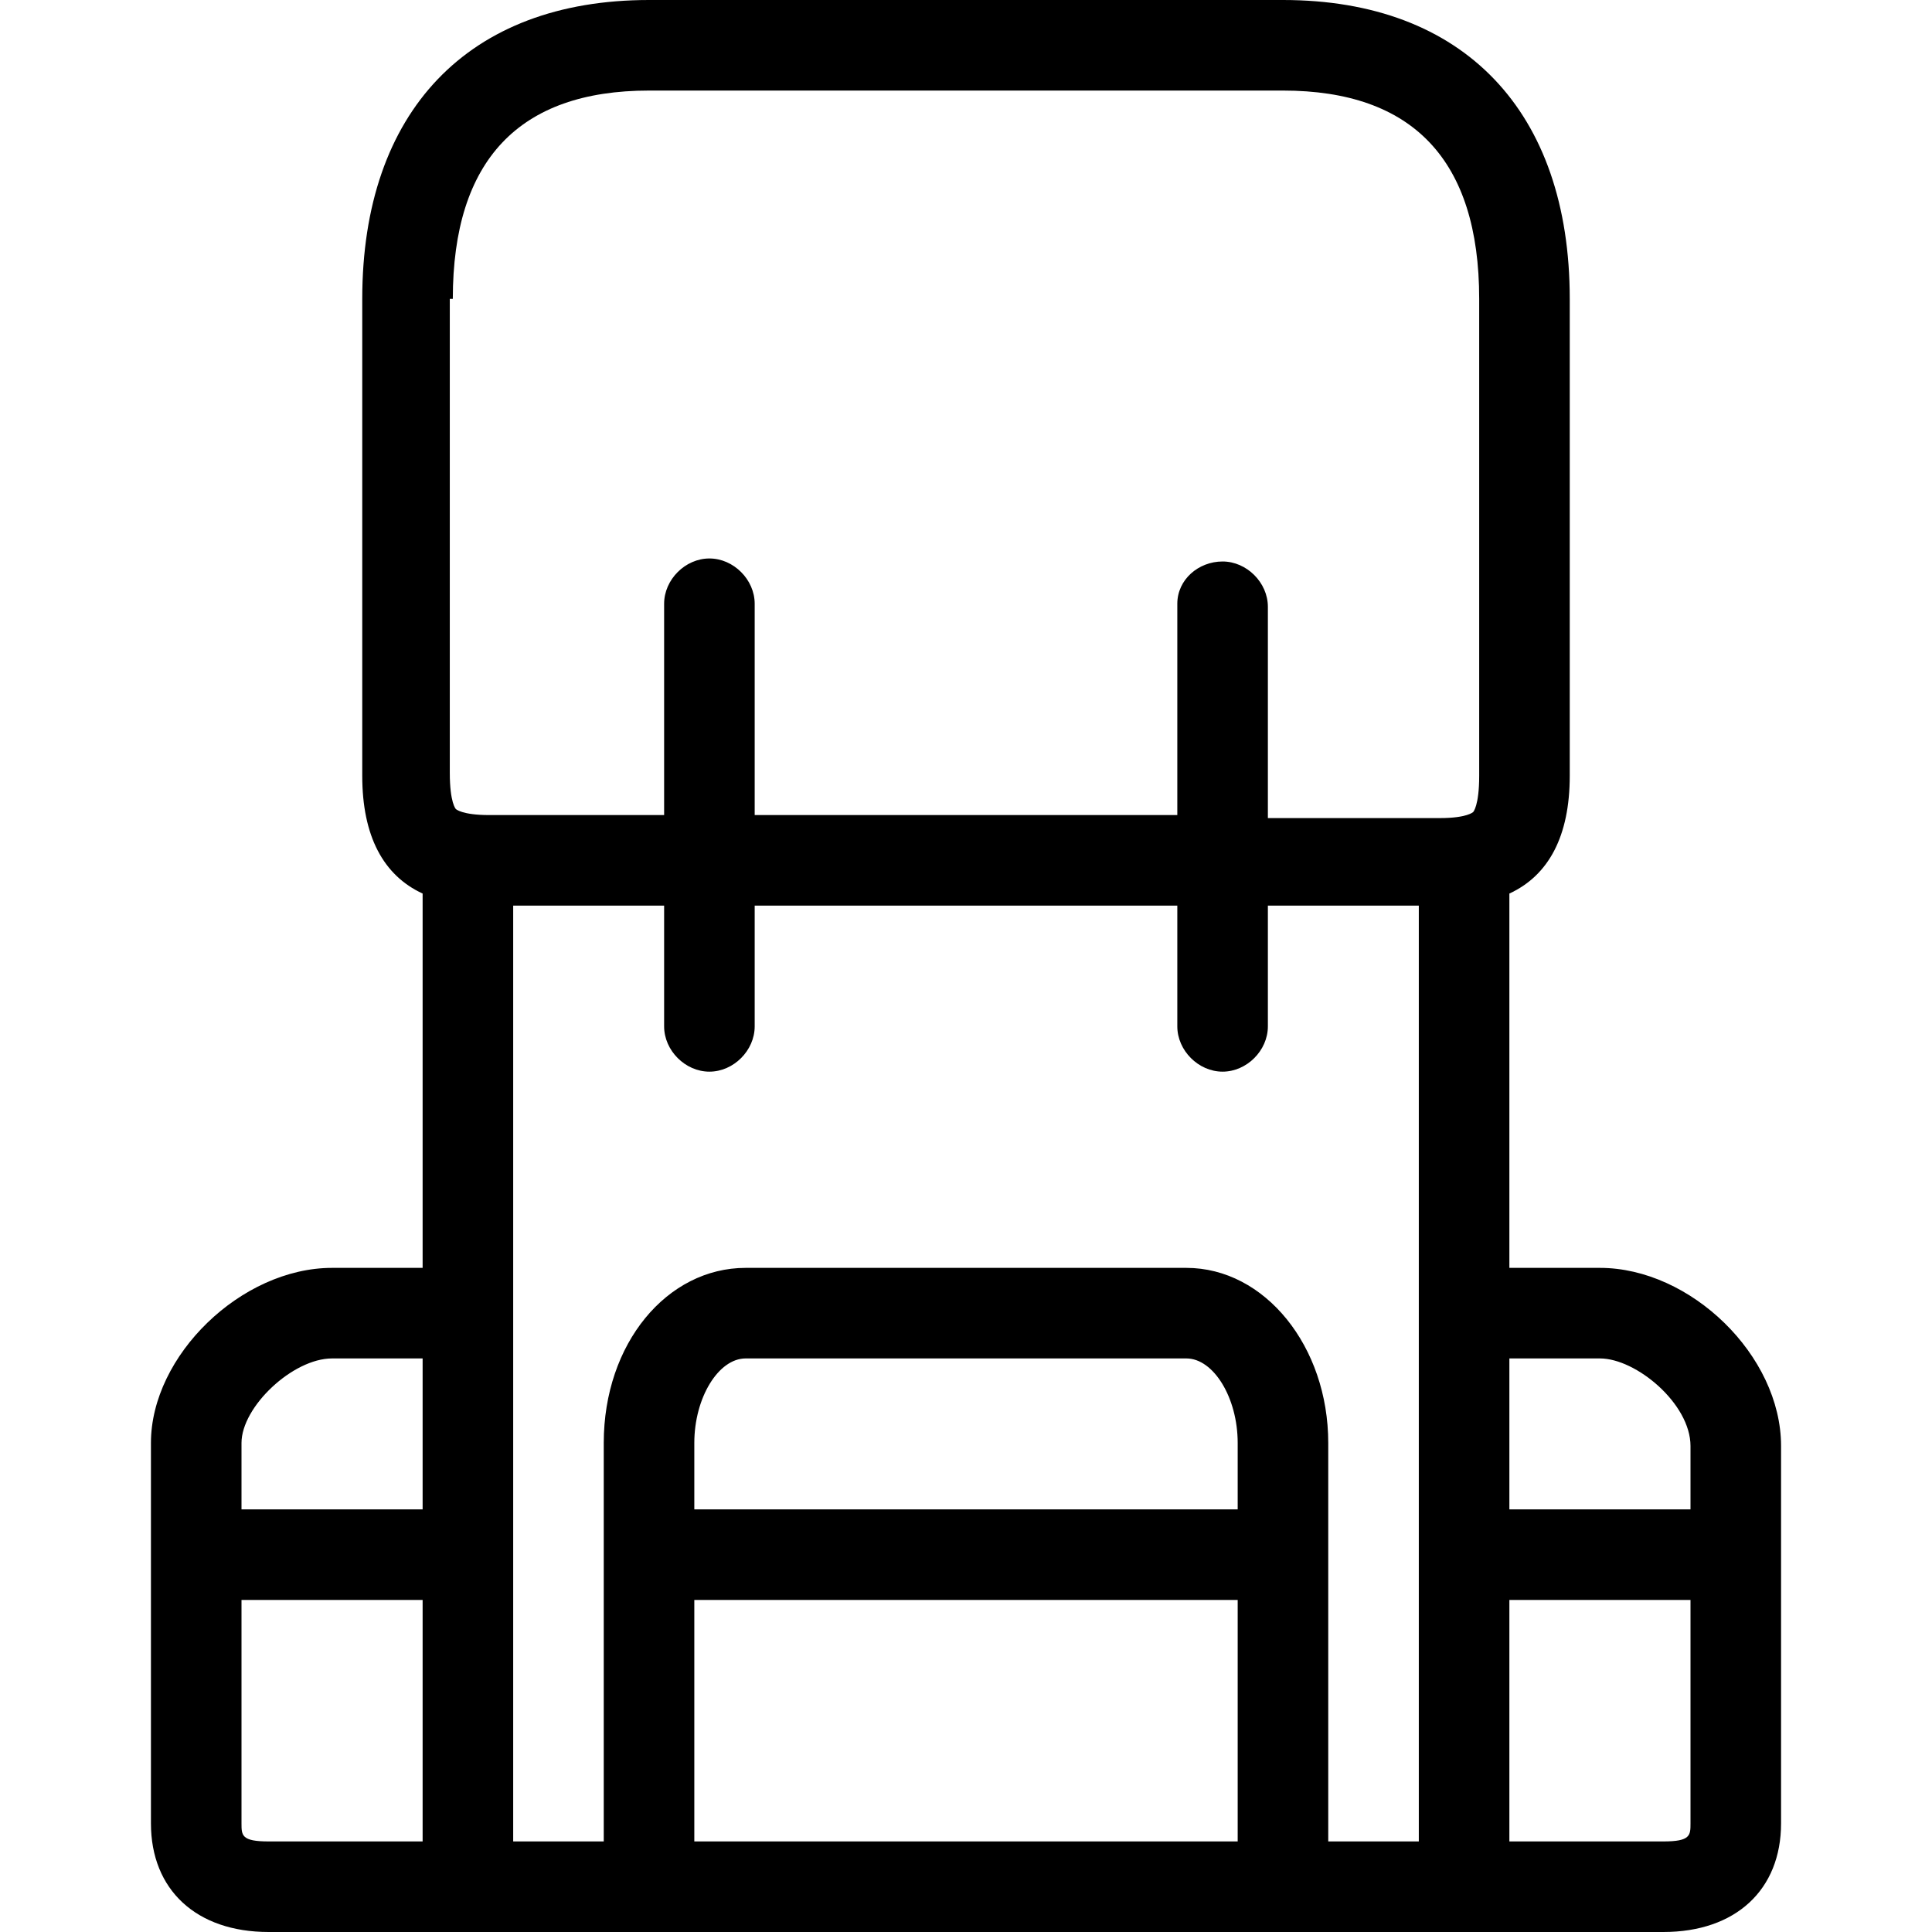 <?xml version="1.0" encoding="utf-8"?>
<!-- Generator: Adobe Illustrator 20.1.0, SVG Export Plug-In . SVG Version: 6.00 Build 0)  -->
<!DOCTYPE svg PUBLIC "-//W3C//DTD SVG 1.1//EN" "http://www.w3.org/Graphics/SVG/1.1/DTD/svg11.dtd">
<svg version="1.1" xmlns="http://www.w3.org/2000/svg" xmlns:xlink="http://www.w3.org/1999/xlink" x="0px" y="0px"
	 viewBox="0 0 64 64" style="enable-background:new 0 0 64 64;" xml:space="preserve">
<g id="suitcase">
</g>
<g id="backpack">
	<path d="M53,42h-3V29.6c1.3-0.6,2-1.9,2-3.9V9.9C52,3.7,48.5,0,42.5,0h-21C15.5,0,12,3.7,12,9.9v15.8c0,2,0.7,3.3,2,3.9V42h-3
		c-3,0-6,2.9-6,5.8v12.6C5,62.6,6.5,64,8.9,64h6.6h6h21h6h6.6c2.4,0,3.9-1.4,3.9-3.6V47.9C59,44.9,56,42,53,42z M53,45
		c1.2,0,3,1.5,3,2.9V50h-6v-5H53z M15,9.9C15,5.3,17.2,3,21.5,3h21C46.8,3,49,5.3,49,9.9v15.8c0,1-0.2,1.2-0.2,1.2
		c0,0-0.2,0.2-1.1,0.2H42v-7c0-0.8-0.7-1.5-1.5-1.5S39,19.2,39,20v7H25v-7c0-0.8-0.7-1.5-1.5-1.5S22,19.2,22,20v7h-5.8
		c-0.9,0-1.1-0.2-1.1-0.2c0,0-0.2-0.2-0.2-1.2V9.9z M11,45h3v5H8v-2.2C8,46.6,9.7,45,11,45z M8,60.4V53h6v8H8.9C8,61,8,60.8,8,60.4z
		 M17,43.5V30h5v4c0,0.8,0.7,1.5,1.5,1.5S25,34.8,25,34v-4h14v4c0,0.8,0.7,1.5,1.5,1.5S42,34.8,42,34v-4h5v13.5V61h-3V47.8
		c0-3.2-2.1-5.8-4.7-5.8H24.7c-2.6,0-4.7,2.5-4.7,5.8V61h-3V43.5z M41,50H23v-2.2c0-1.5,0.8-2.8,1.7-2.8h14.6c0.9,0,1.7,1.3,1.7,2.8
		V50z M23,61v-8h18v8H23z M55.1,61H50v-8h6v7.4C56,60.8,56,61,55.1,61z"/>
</g>
<g id="chef-hat">
</g>
<g id="work-jacket">
</g>
<g id="tshirt">
</g>
<g id="handbag">
</g>
<g id="coat-hanger">
</g>
<g id="measuring-tape">
</g>
<g id="pants">
</g>
<g id="t-shirt-ale">
</g>
<g id="watch">
</g>
<g id="glasses">
</g>
<g id="graduation-hat">
</g>
<g id="scuba-gear">
</g>
<g id="shoe">
</g>
<g id="crown">
</g>
<g id="wand">
</g>
<g id="crown-alt">
</g>
</svg>
